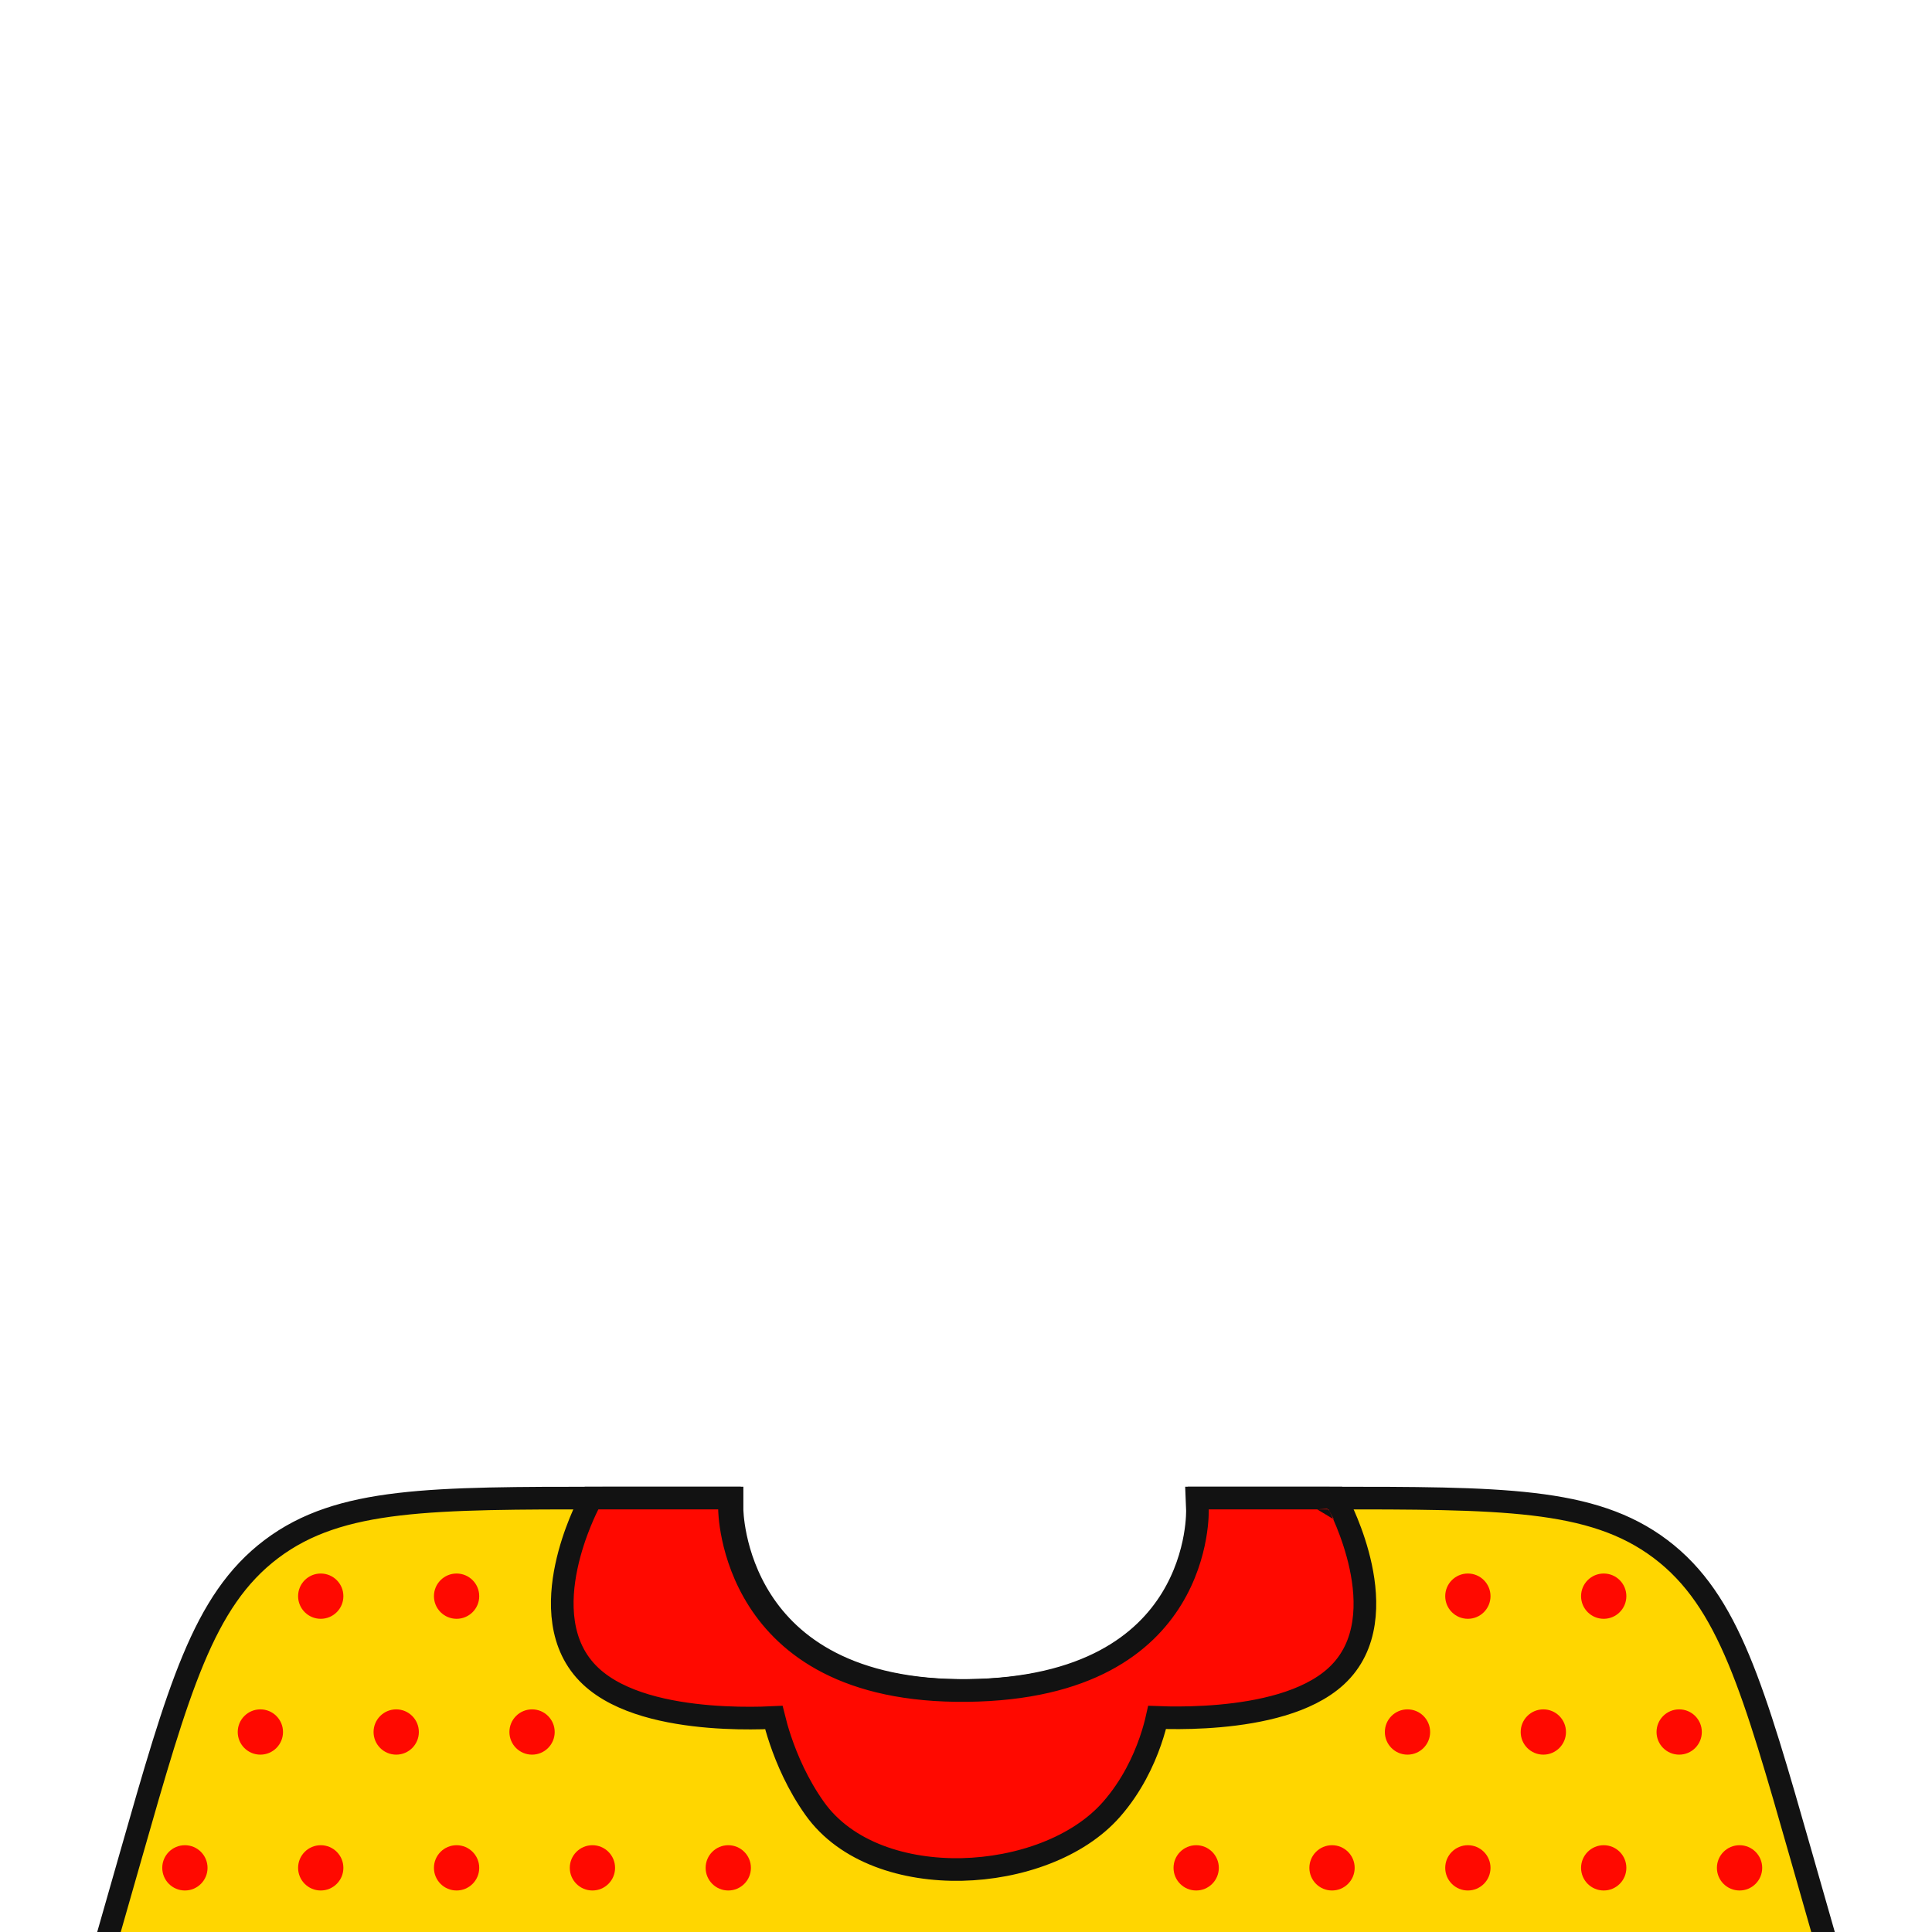 <svg width="512" height="512" viewBox="0 0 512 512" fill="none" xmlns="http://www.w3.org/2000/svg">
<g clip-path="url(#clip0_1722_8939)">
<path d="M194 399.997V399.995V399.994V397H191H160.551H160.349C137.284 397 119.713 397 105.783 398.634C91.733 400.281 81.064 403.619 71.928 410.511C62.792 417.402 56.652 426.743 51.208 439.8C45.81 452.746 40.983 469.64 34.646 491.817L34.591 492.012L29.115 511.176L28.023 515H32H480H483.977L482.885 511.176L477.409 492.012L477.353 491.816C471.017 469.64 466.19 452.746 460.792 439.8C455.348 426.743 449.208 417.402 440.072 410.511C430.936 403.619 420.267 400.281 406.217 398.634C392.287 397 374.716 397 351.651 397H351.449H321H317.878L318.002 400.113L318.002 400.114L318.002 400.116L318.002 400.119L318.003 400.125C318.003 400.138 318.004 400.163 318.004 400.2C318.006 400.273 318.007 400.392 318.006 400.553C318.005 400.874 317.996 401.364 317.961 401.999C317.893 403.269 317.725 405.111 317.328 407.335C316.532 411.793 314.823 417.72 311.192 423.651C304.049 435.316 289.071 447.635 256.966 448C224.899 448.365 209.413 436.054 201.774 424.161C197.893 418.119 195.942 412.035 194.965 407.449C194.478 405.161 194.236 403.262 194.116 401.95C194.057 401.294 194.028 400.787 194.013 400.454C194.006 400.287 194.003 400.163 194.001 400.087C194.001 400.048 194 400.022 194 400.007L194 400V399.997Z" fill="#FFD600" stroke="#121212" stroke-width="6"/>
<path d="M193.326 399.997V399.995L193.326 399.995L193.326 397H190.326H158.576H156.766L155.922 398.602L158.576 400C155.922 398.602 155.922 398.603 155.921 398.604L155.92 398.606L155.916 398.613L155.905 398.635L155.866 398.709C155.834 398.772 155.789 398.861 155.732 398.975C155.617 399.204 155.455 399.533 155.257 399.953C154.861 400.792 154.317 401.995 153.715 403.479C152.516 406.438 151.064 410.56 150.092 415.165C148.192 424.167 147.917 436.098 156.522 444.186C160.473 447.899 165.76 450.334 171.229 451.954C176.726 453.582 182.619 454.449 187.982 454.892C193.357 455.336 198.273 455.36 201.842 455.275C203.094 455.245 204.184 455.201 205.073 455.157C205.444 456.67 206.017 458.758 206.846 461.205C208.557 466.253 211.391 472.916 215.88 479.237C224.21 490.966 239.821 495.756 254.908 495.427C270.013 495.097 285.685 489.629 294.582 479.477C299.905 473.404 303.038 466.65 304.841 461.464C305.726 458.917 306.299 456.723 306.655 455.136C307.503 455.169 308.53 455.2 309.702 455.218C313.189 455.271 317.992 455.207 323.248 454.737C328.494 454.268 334.262 453.387 339.651 451.78C345.012 450.181 350.204 447.802 354.109 444.207C362.815 436.192 362.531 424.235 360.613 415.218C359.632 410.603 358.167 406.466 356.955 403.496C356.348 402.006 355.8 400.797 355.4 399.954C355.199 399.533 355.036 399.202 354.921 398.972C354.863 398.857 354.817 398.768 354.785 398.705L354.746 398.631L354.735 398.609L354.731 398.602L354.729 398.599C354.729 398.598 354.728 398.597 352.077 400L354.728 398.597L353.884 397H352.077H320.327H317.205L317.329 400.113L317.329 400.114L317.329 400.116L317.329 400.116L317.329 400.119L317.329 400.125C317.329 400.138 317.33 400.163 317.331 400.2C317.332 400.273 317.334 400.392 317.333 400.553C317.332 400.874 317.322 401.364 317.288 401.999C317.219 403.269 317.052 405.111 316.655 407.335C315.858 411.793 314.15 417.72 310.518 423.651C303.375 435.316 288.398 447.635 256.292 448C224.225 448.365 208.74 436.054 201.101 424.161C197.22 418.119 195.269 412.035 194.292 407.449C193.804 405.161 193.563 403.262 193.443 401.95C193.383 401.294 193.354 400.787 193.34 400.454C193.333 400.287 193.329 400.163 193.328 400.087C193.327 400.048 193.327 400.022 193.327 400.007L193.326 400V399.997Z" fill="#FF0900" stroke="#121212" stroke-width="6"/>
<circle cx="6" cy="6" r="6" transform="matrix(1 0 0 -1 79 429)" fill="#FF0900"/>
<circle cx="6" cy="6" r="6" transform="matrix(1 0 0 -1 99 465)" fill="#FF0900"/>
<circle cx="6" cy="6" r="6" transform="matrix(1 0 0 -1 115 501)" fill="#FF0900"/>
<circle cx="6" cy="6" r="6" transform="matrix(1 0 0 -1 367 465)" fill="#FF0900"/>
<circle cx="6" cy="6" r="6" transform="matrix(1 0 0 -1 347 501)" fill="#FF0900"/>
<circle cx="6" cy="6" r="6" transform="matrix(1 0 0 -1 63 465)" fill="#FF0900"/>
<circle cx="6" cy="6" r="6" transform="matrix(1 0 0 -1 79 501)" fill="#FF0900"/>
<circle cx="6" cy="6" r="6" transform="matrix(1 0 0 -1 43 501)" fill="#FF0900"/>
<circle cx="6" cy="6" r="6" transform="matrix(1 0 0 -1 311 501)" fill="#FF0900"/>
<circle cx="6" cy="6" r="6" transform="matrix(1 0 0 -1 115 429)" fill="#FF0900"/>
<circle cx="6" cy="6" r="6" transform="matrix(1 0 0 -1 383 429)" fill="#FF0900"/>
<circle cx="6" cy="6" r="6" transform="matrix(1 0 0 -1 135 465)" fill="#FF0900"/>
<circle cx="6" cy="6" r="6" transform="matrix(1 0 0 -1 151 501)" fill="#FF0900"/>
<circle cx="6" cy="6" r="6" transform="matrix(1 0 0 -1 403 465)" fill="#FF0900"/>
<circle cx="6" cy="6" r="6" transform="matrix(1 0 0 -1 383 501)" fill="#FF0900"/>
<circle cx="6" cy="6" r="6" transform="matrix(1 0 0 -1 419 429)" fill="#FF0900"/>
<circle cx="6" cy="6" r="6" transform="matrix(1 0 0 -1 187 501)" fill="#FF0900"/>
<circle cx="6" cy="6" r="6" transform="matrix(1 0 0 -1 439 465)" fill="#FF0900"/>
<circle cx="6" cy="6" r="6" transform="matrix(1 0 0 -1 419 501)" fill="#FF0900"/>
<circle cx="6" cy="6" r="6" transform="matrix(1 0 0 -1 455 501)" fill="#FF0900"/>
</g>
<defs>
<clipPath id="clip0_1722_8939">
<rect width="512" height="512" fill="white"/>
</clipPath>
</defs>
</svg>
